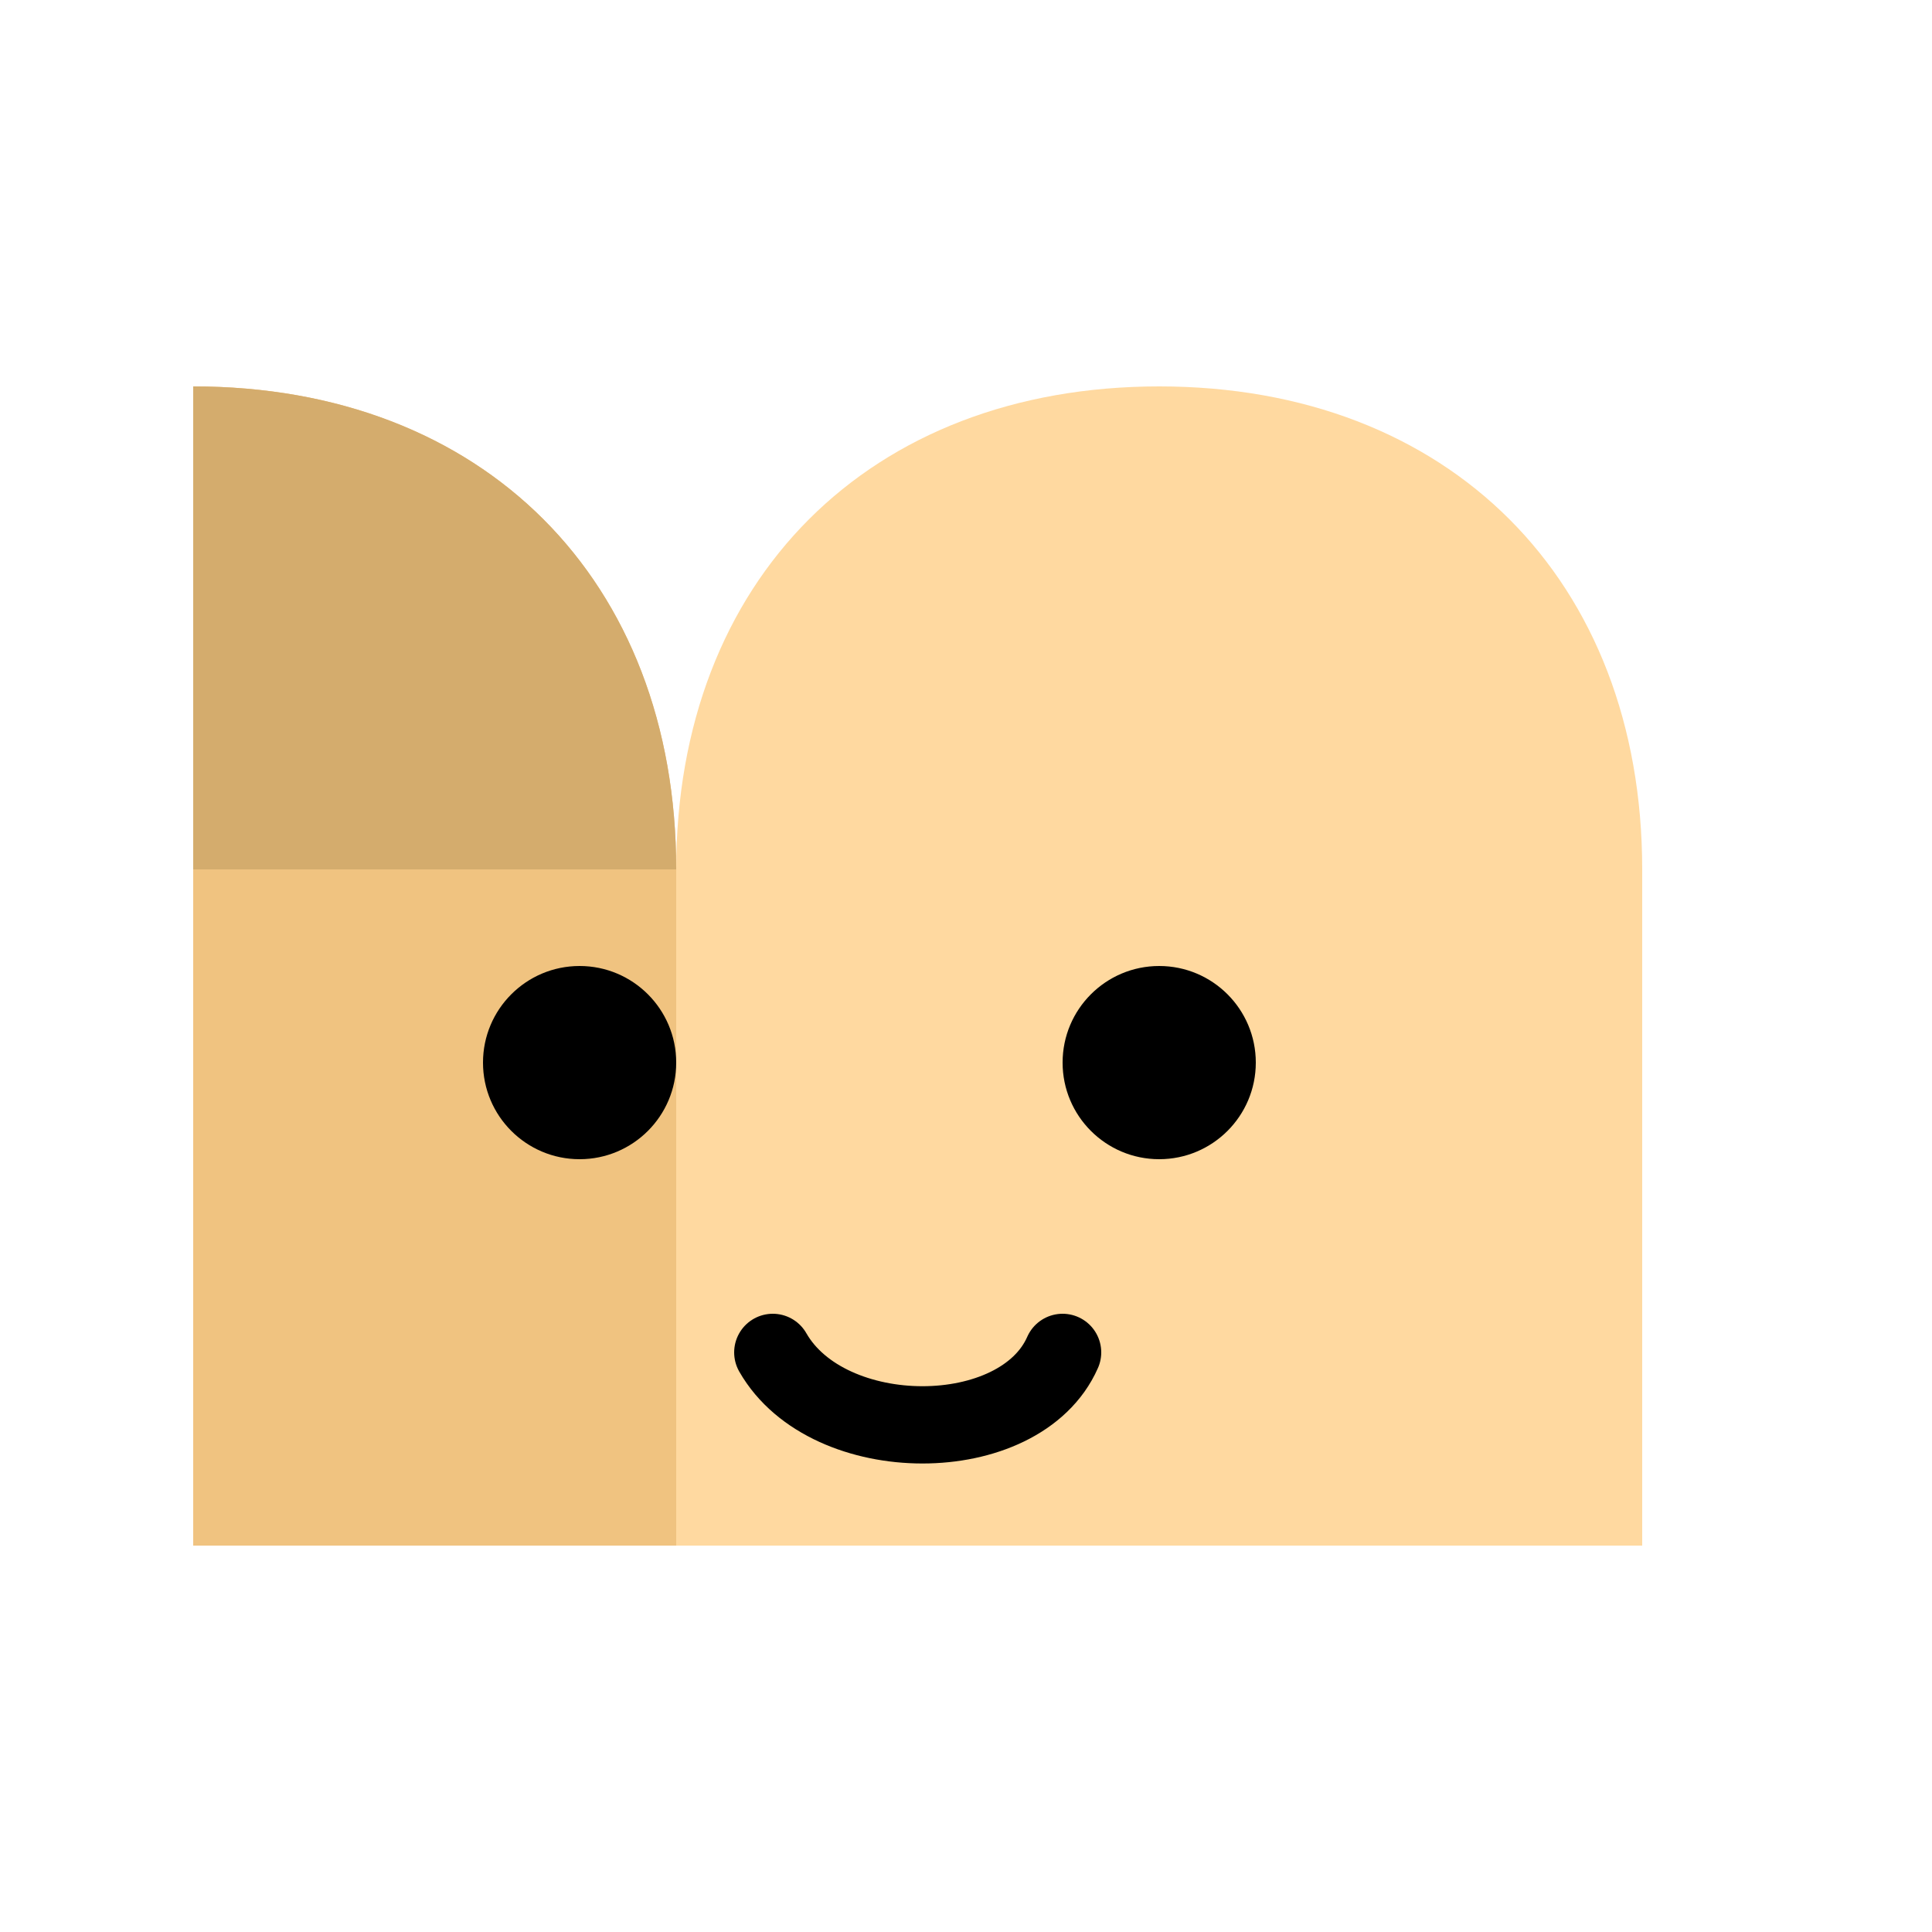 <svg width="100" height="100" viewBox="0 0 100 100" fill="none" xmlns="http://www.w3.org/2000/svg">
    <path d="M85 45C85 30 75 20 60 20C45 20 35 30 35 45V80H85V45Z" fill="#FFD9A0"/>
    <path d="M35 45C35 30 25 20 10 20V80H35V45Z" fill="#F0C380"/>
    <path d="M10 20C25 20 35 30 35 45H10V20Z" fill="#D4AC6D"/>
    <circle cx="30" cy="55" r="5" fill="black"/>
    <circle cx="60" cy="55" r="5" fill="black"/>
    <path d="M40 70C42.857 75 52.8 75 55 70" stroke="black" stroke-width="4" stroke-linecap="round"/>
</svg>